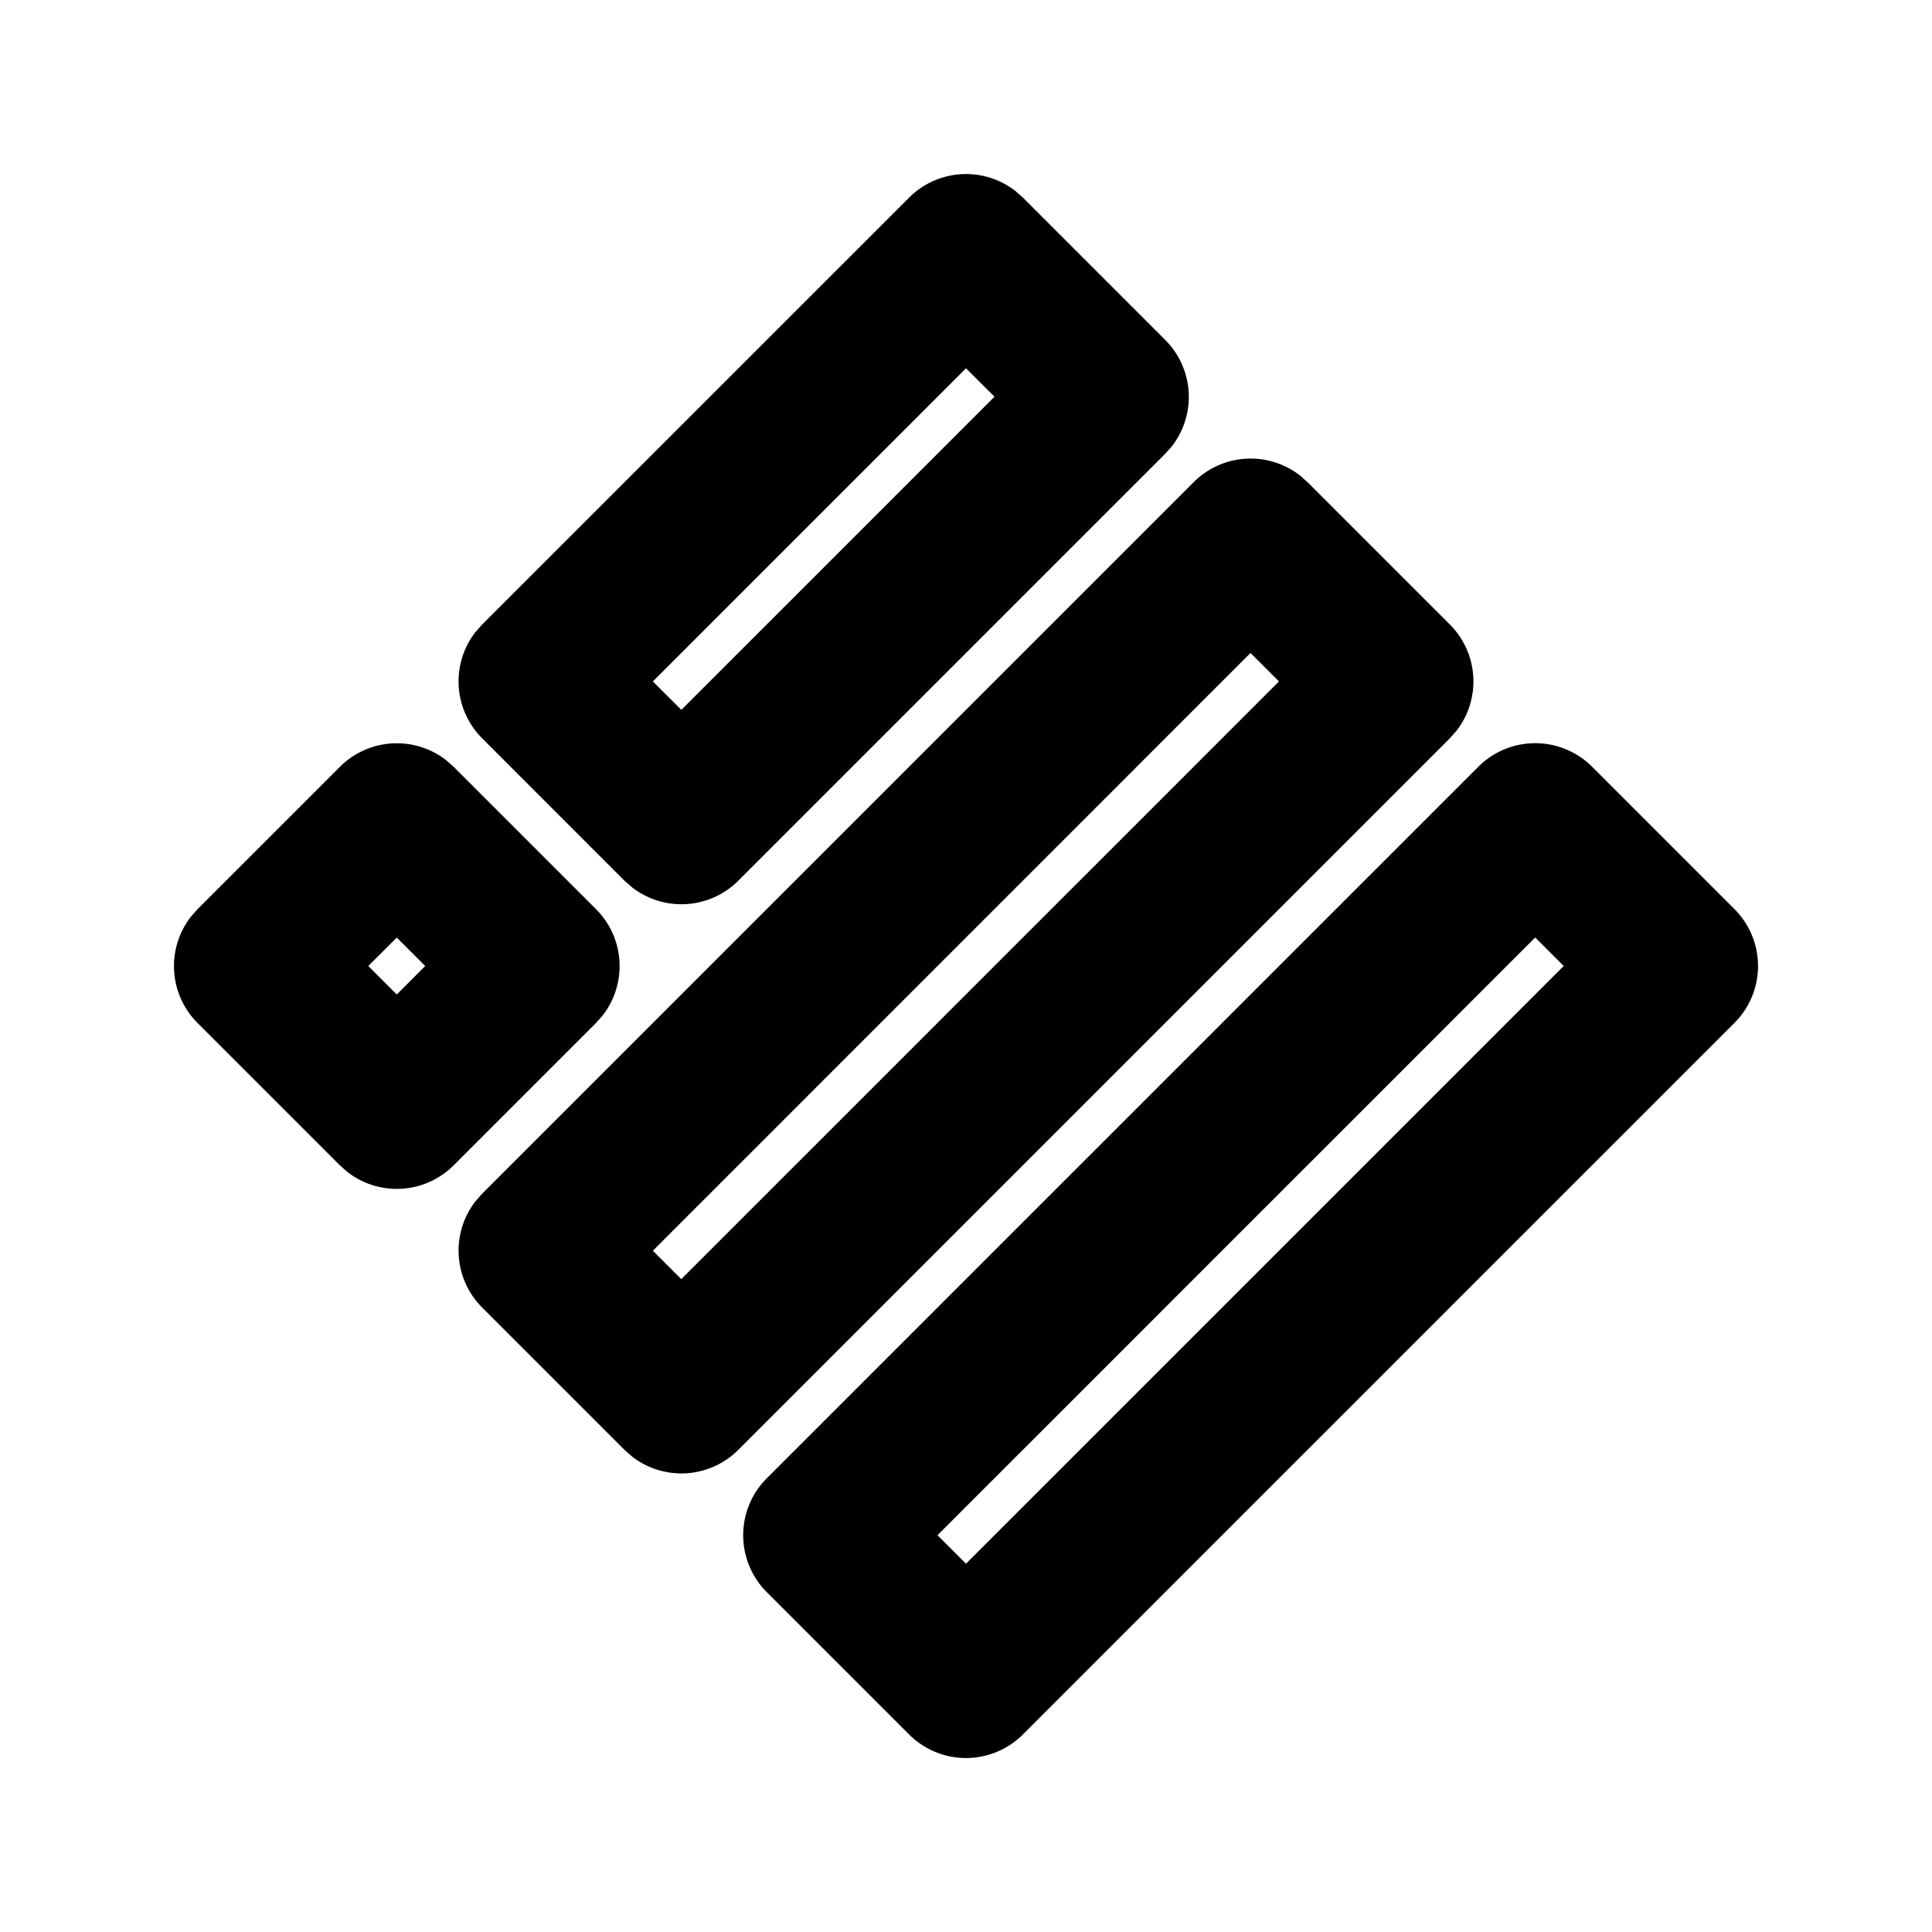 <svg xmlns="http://www.w3.org/2000/svg" xmlns:xlink="http://www.w3.org/1999/xlink" width="24" height="24" viewBox="0 0 24 24"><g fill="none" fill-rule="evenodd"><path d="m12.593 23.258l-.011.002l-.071.035l-.02.004l-.014-.004l-.071-.035q-.016-.005-.024.005l-.004.01l-.017.428l.005.02l.01.013l.104.074l.015.004l.012-.004l.104-.074l.012-.016l.004-.017l-.017-.427q-.004-.016-.017-.018m.265-.113l-.013.002l-.185.093l-.01.01l-.003.011l.018.43l.005.012l.008.007l.201.093q.019.005.029-.008l.004-.014l-.034-.614q-.005-.018-.02-.022m-.715.002a.02.02 0 0 0-.027.006l-.006.014l-.034.614q.001.018.017.024l.015-.002l.201-.093l.01-.008l.004-.011l.017-.43l-.003-.012l-.01-.01z"/><path fill="currentColor" d="m19.778 9.525l1.768 1.768a1 1 0 0 1 0 1.414l-8.839 8.839a1 1 0 0 1-1.414 0l-1.768-1.768a1 1 0 0 1 0-1.414l8.839-8.839a1 1 0 0 1 1.414 0m-.707 2.121l-7.425 7.425l.354.354L19.425 12zM14.828 5.99a1 1 0 0 1 1.32-.084l.095.084l1.767 1.767a1 1 0 0 1 .084 1.32l-.084.095l-8.838 8.838a1 1 0 0 1-1.32.084l-.095-.084l-1.767-1.767a1 1 0 0 1-.084-1.32l.084-.095zm.708 2.12L8.11 15.537l.353.353l7.425-7.425l-.353-.353ZM4.222 9.526a1 1 0 0 1 1.32-.083l.094.083l1.768 1.768a1 1 0 0 1 .083 1.32l-.083.094l-1.768 1.768a1 1 0 0 1-1.32.083l-.094-.083l-1.768-1.768a1 1 0 0 1-.083-1.32l.083-.094zm.707 2.121L4.575 12l.354.354l.353-.354zm6.364-9.192a1 1 0 0 1 1.32-.083l.094.083l1.768 1.768a1 1 0 0 1 .083 1.32l-.083.094l-5.303 5.303a1 1 0 0 1-1.32.083l-.095-.083L5.99 9.172a1 1 0 0 1-.084-1.32l.084-.095zM12 4.575l-3.89 3.89l.354.353l3.89-3.89z"/></g></svg>
